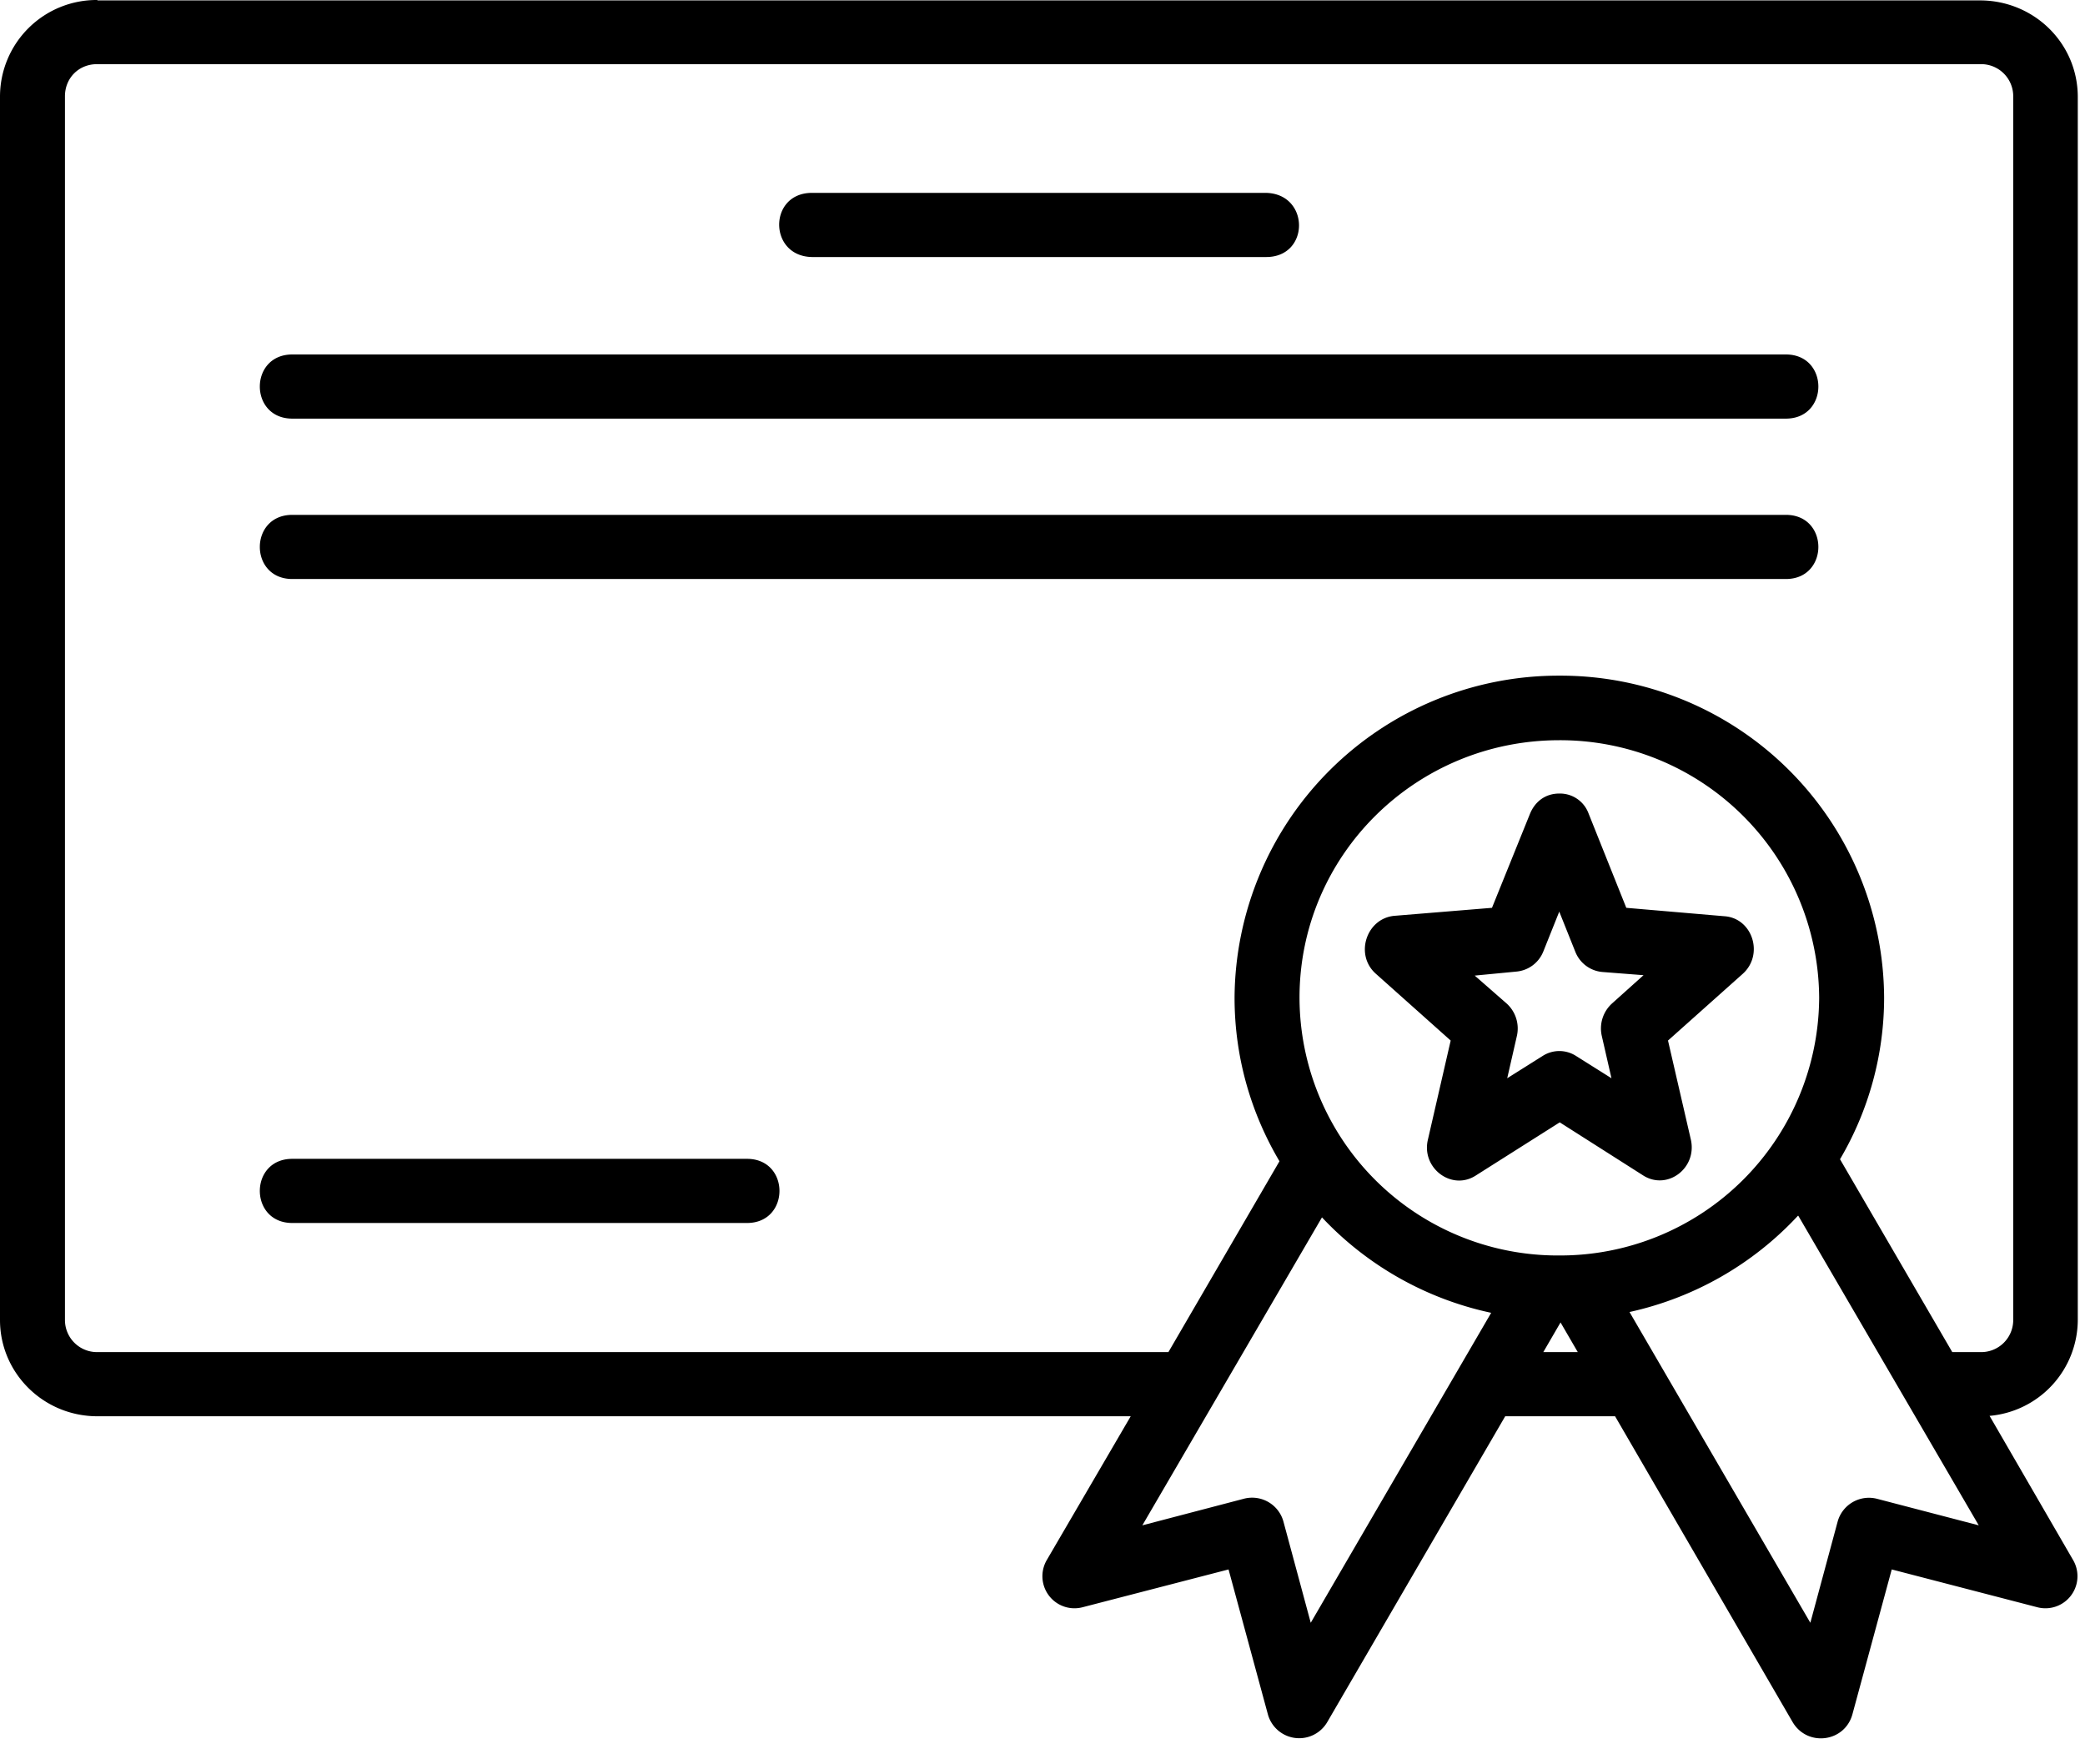 <svg xmlns="http://www.w3.org/2000/svg" width="52" height="44"><path  d="M2.43 0A2.41 2.41 0 0 0 0 2.4v30.52c0 1.32 1.08 2.4 2.43 2.4H28.2l-2.09 3.58a.8.8 0 0 0 .9 1.18l3.63-.94.98 3.61a.81.81 0 0 0 1.48.2l4.44-7.63h2.74l4.43 7.63c.37.62 1.3.5 1.49-.2l.98-3.61 3.62.94a.8.8 0 0 0 .9-1.18l-2.08-3.59a2.41 2.41 0 0 0 2.2-2.4V2.42c0-1.35-1.1-2.41-2.44-2.41H2.43Zm0 1.6h46.96a.8.8 0 0 1 .82.8v30.52a.8.8 0 0 1-.82.8h-.7l-2.8-4.81a7.95 7.95 0 0 0 1.1-4.03 8.07 8.07 0 0 0-8.1-8.03 8.08 8.08 0 0 0-8.1 8.03c0 1.49.41 2.88 1.12 4.08l-2.77 4.76H2.43a.8.8 0 0 1-.81-.8V2.4c0-.45.34-.8.8-.8Zm17.82 3.21c-1.09 0-1.09 1.58 0 1.6h11.33c1.09 0 1.09-1.57 0-1.6H20.25ZM7.29 10.44h37.25c1.08 0 1.08-1.6 0-1.6H7.29c-1.08 0-1.08 1.6 0 1.6Zm0 2.4c-1.08 0-1.08 1.6 0 1.6h37.25c1.08 0 1.08-1.6 0-1.6H7.29Zm31.6 5.62a6.46 6.46 0 0 1 6.48 6.42 6.46 6.46 0 0 1-6.48 6.43 6.44 6.44 0 0 1-6.48-6.43c0-3.55 2.9-6.42 6.48-6.42Zm-.73 1.83-.95 2.35-2.44.2c-.7.07-.99.98-.45 1.45l1.86 1.66-.57 2.48c-.16.7.59 1.27 1.19.89l2.1-1.33 2.09 1.33c.6.37 1.34-.19 1.18-.9l-.57-2.47 1.86-1.66c.54-.48.25-1.39-.45-1.44l-2.45-.21-.94-2.35a.76.76 0 0 0-.73-.5c-.34 0-.6.19-.73.5Zm.73 2.45.4 1a.8.8 0 0 0 .67.5l1.03.08-.78.7a.84.84 0 0 0-.26.82l.24 1.05-.89-.56a.77.77 0 0 0-.82 0l-.89.56.24-1.05a.84.84 0 0 0-.25-.81l-.8-.7 1.04-.1a.8.8 0 0 0 .67-.5l.4-1ZM7.29 28.9c-1.08 0-1.08 1.6 0 1.6h11.34c1.08 0 1.08-1.6 0-1.6H7.29Zm37.56 1.42 4.5 7.72-2.53-.66a.81.81 0 0 0-.99.57l-.68 2.52-4.51-7.75a8.1 8.1 0 0 0 4.2-2.4Zm-11.88.04a8.11 8.11 0 0 0 4.22 2.38l-4.5 7.73-.68-2.52a.81.81 0 0 0-1-.57l-2.52.66 4.48-7.68Zm5.95 2.62.43.74h-.86l.43-.74Z"/></svg>
